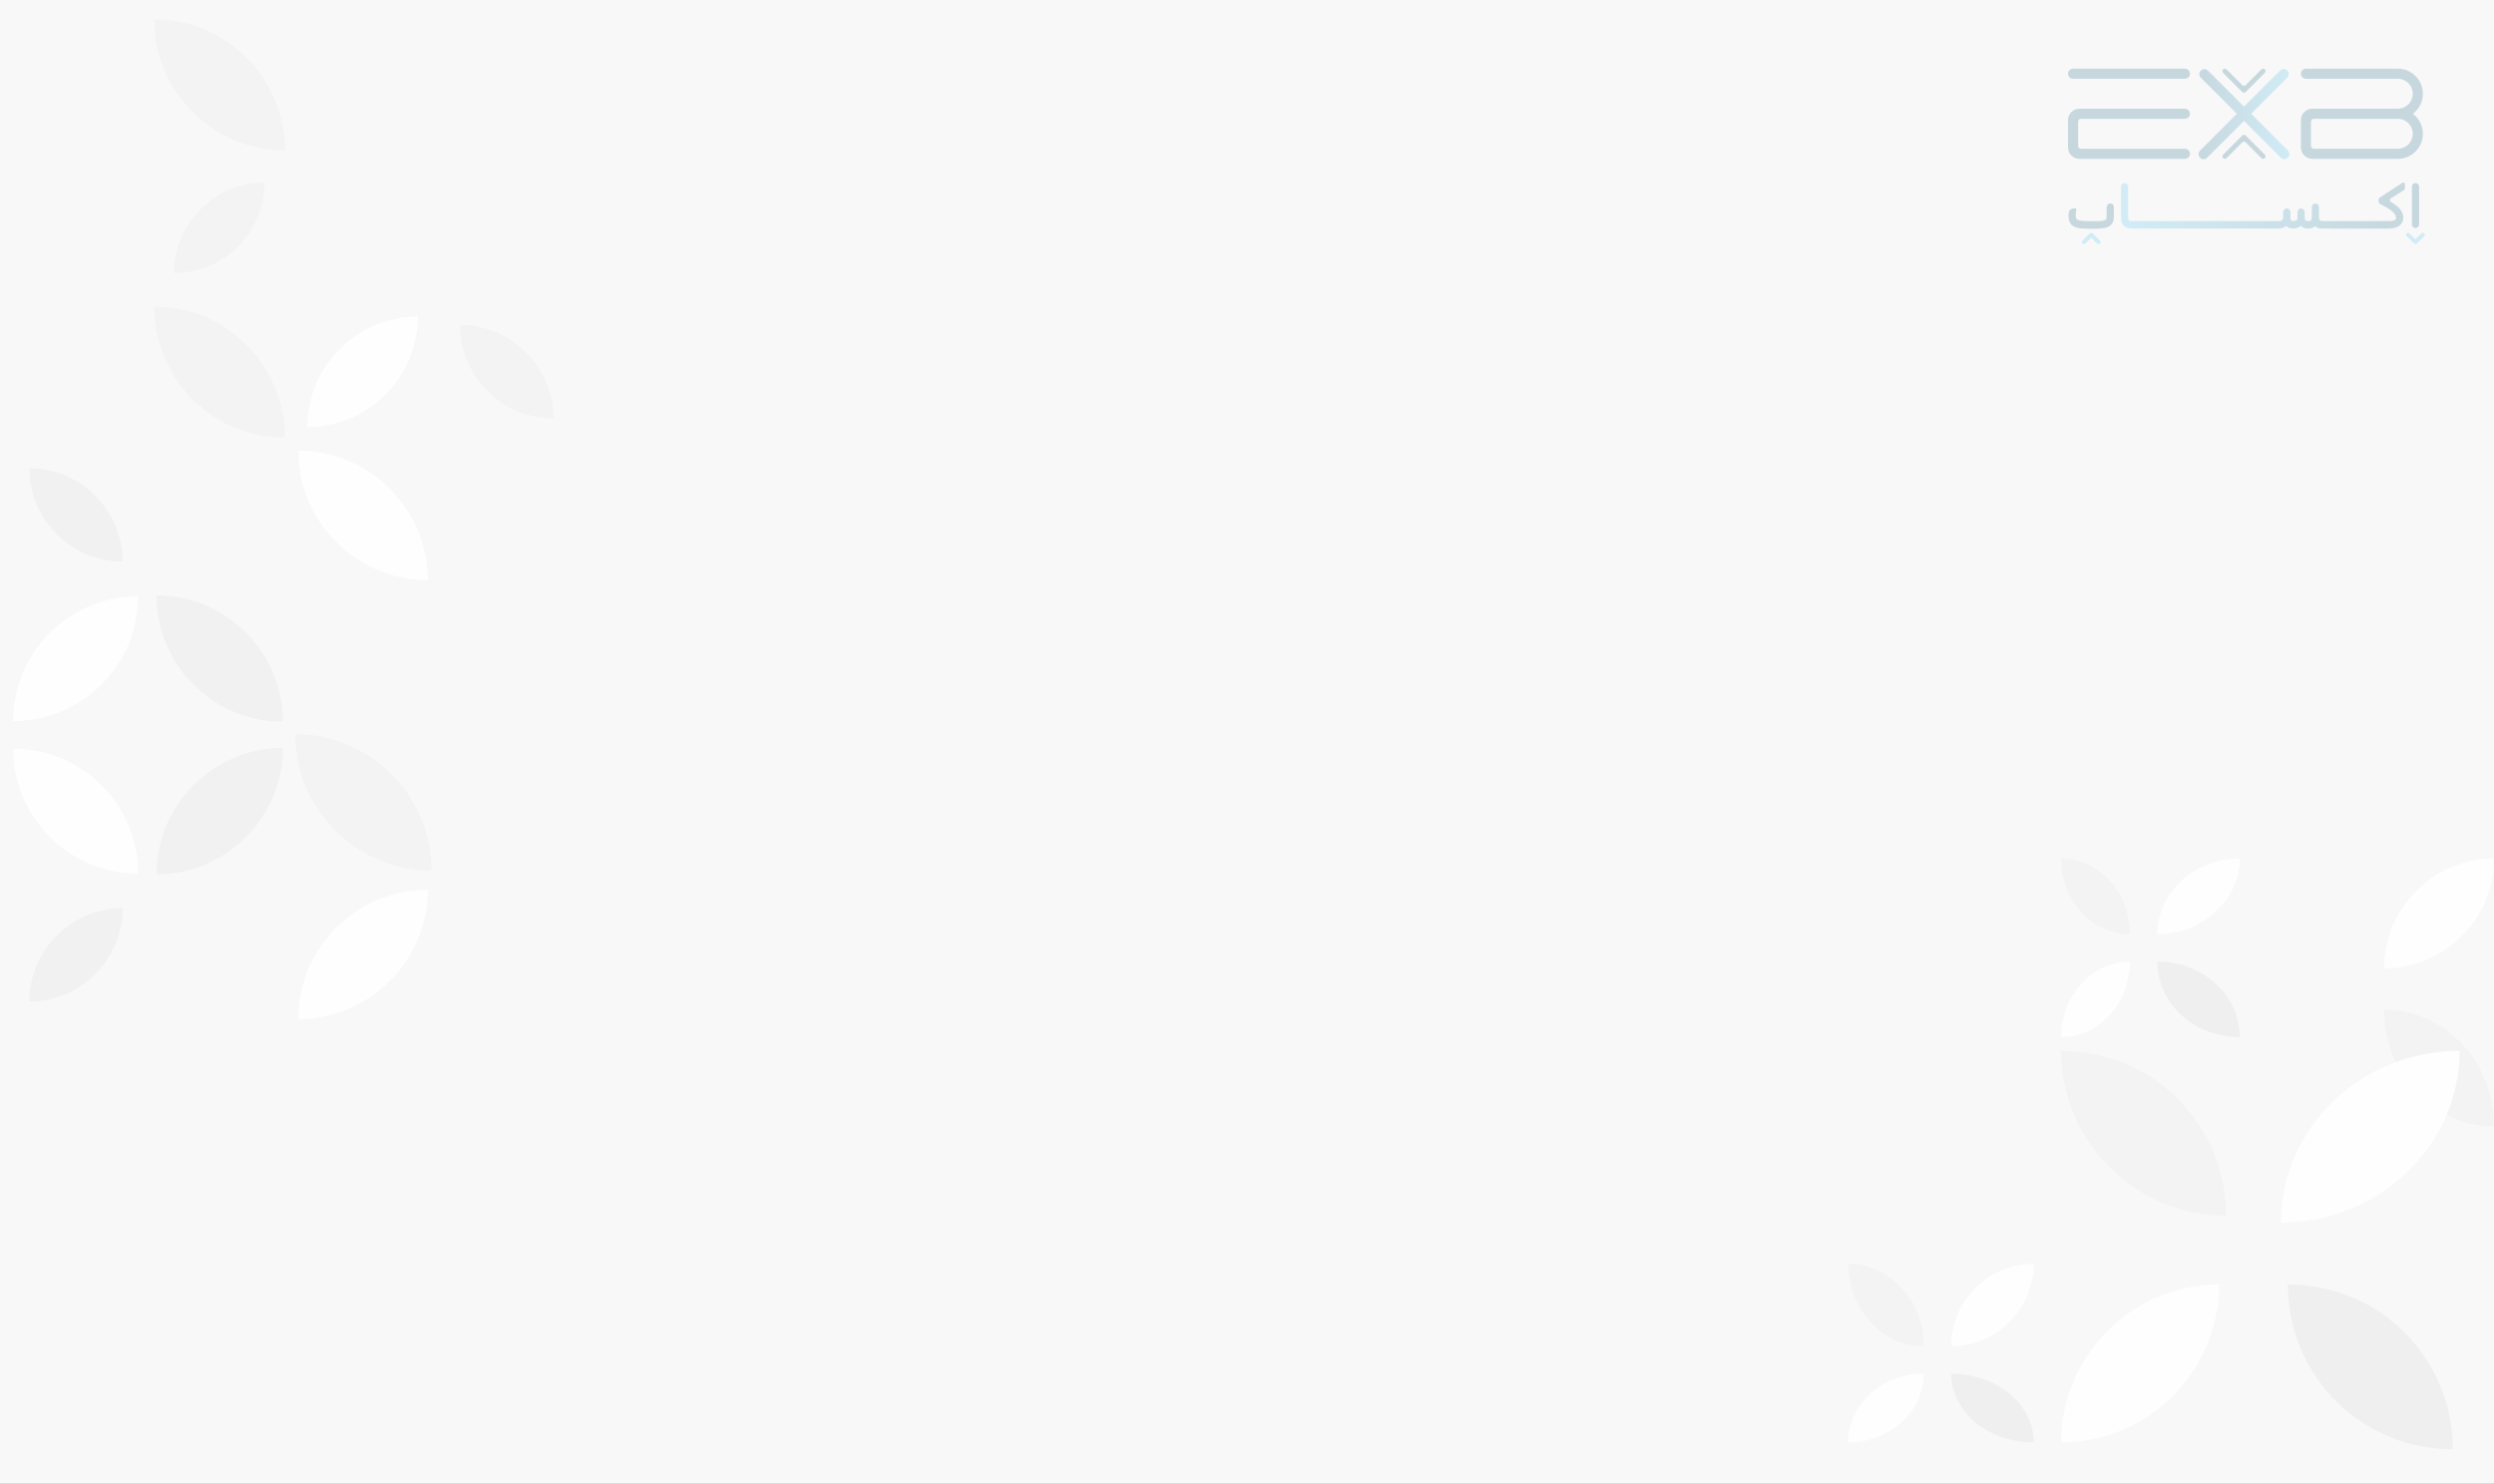 <svg width="363" height="216" viewBox="0 0 363 216" fill="none" xmlns="http://www.w3.org/2000/svg">
<rect x="0" y="0" width="363" height="216" fill="#808080" stroke="none"/>
<g clip-path="url(#clip0_1830_21852)">
<rect width="363" height="216" fill="#F8F8F8"/>
<mask id="mask0_1830_21852" style="mask-type:alpha" maskUnits="userSpaceOnUse" x="0" y="1" width="81" height="215">
<rect x="81" y="216" width="81" height="215" transform="rotate(-180 81 216)" fill="#D9D9D9"/>
</mask>
<g mask="url(#mask0_1830_21852)">
<g clip-path="url(#clip1_1830_21852)">
<path d="M38.505 26.576C31.255 26.576 25.343 32.487 25.343 39.737C32.593 39.737 38.505 33.937 38.505 26.576Z" fill="#F3F3F3"/>
<path d="M1.917 104.986C11.957 104.986 20.1 96.844 20.1 86.806C10.06 86.806 1.917 94.948 1.917 104.986Z" fill="white" fill-opacity="0.9"/>
<path d="M42.964 106.882C42.964 117.812 51.888 126.735 62.82 126.735C62.82 115.805 53.896 106.882 42.964 106.882Z" fill="#E6E6E8" fill-opacity="0.3"/>
<path d="M22.441 44.641C22.441 55.125 30.919 63.713 41.516 63.713C41.404 53.117 32.927 44.641 22.441 44.641Z" fill="#E6E6E8" fill-opacity="0.3"/>
<path d="M4.257 68.175C4.257 75.648 10.393 81.782 17.866 81.782C17.866 74.309 11.731 68.175 4.257 68.175Z" fill="#D9D9D9" fill-opacity="0.2"/>
<path d="M22.441 2.817C22.441 13.302 30.919 21.89 41.516 21.89C41.404 11.294 32.927 2.817 22.441 2.817Z" fill="#F3F3F3"/>
<path d="M22.776 86.689C22.776 96.839 31.031 105.093 41.182 105.093C41.182 94.943 32.927 86.689 22.776 86.689Z" fill="#D9D9D9" fill-opacity="0.2"/>
<path d="M44.752 62.155C53.676 62.155 60.815 54.905 60.815 46.094C52.002 46.094 44.752 53.232 44.752 62.155Z" fill="white" fill-opacity="0.9"/>
<path d="M66.948 47.321C66.948 54.794 73.083 60.928 80.557 60.928C80.557 53.456 74.422 47.321 66.948 47.321Z" fill="#E6E6E8" fill-opacity="0.3"/>
<path d="M43.412 65.61C43.412 75.983 51.89 84.46 62.264 84.46C62.264 74.087 53.786 65.61 43.412 65.61Z" fill="white" fill-opacity="0.9"/>
</g>
<path d="M1.917 109.003C11.957 109.003 20.1 117.145 20.1 127.183C10.06 127.183 1.917 119.041 1.917 109.003Z" fill="white" fill-opacity="0.9"/>
<path d="M4.258 145.813C4.258 138.341 10.393 132.206 17.866 132.206C17.866 139.679 11.731 145.813 4.258 145.813Z" fill="#D9D9D9" fill-opacity="0.2"/>
<path d="M22.777 127.292C22.777 117.142 31.031 108.889 41.182 108.889C41.182 119.038 32.927 127.292 22.777 127.292Z" fill="#D9D9D9" fill-opacity="0.2"/>
<path d="M43.413 148.378C43.413 138.005 51.89 129.529 62.264 129.529C62.264 139.901 53.786 148.378 43.413 148.378Z" fill="white" fill-opacity="0.9"/>
</g>
<path d="M300 210C312.641 210 323 199.641 323 187C310.359 187 300 197.359 300 210Z" fill="white" fill-opacity="0.9"/>
<path d="M300 151C305.496 151 310 146.046 310 140C304.504 140 300 144.954 300 151Z" fill="white" fill-opacity="0.9"/>
<path d="M269 210C275.046 210 280 205.496 280 200C273.954 200 269 204.504 269 210Z" fill="white" fill-opacity="0.9"/>
<path d="M324 177C324 163.686 313.314 153 300 153C300 166.314 310.861 177 324 177Z" fill="#E6E6E8" fill-opacity="0.3"/>
<path d="M310 136C310 129.898 305.547 125 300 125C300 131.102 304.526 136 310 136Z" fill="#E6E6E8" fill-opacity="0.3"/>
<path d="M347 141C355.794 141 363 133.794 363 125C354.206 125 347 132.206 347 141Z" fill="white" fill-opacity="0.9"/>
<path d="M363 164C363 154.569 355.876 147 347 147C347 156.431 354.241 164 363 164Z" fill="#E6E6E8" fill-opacity="0.3"/>
<path d="M280 196C280 189.343 275.102 184 269 184C269 190.657 273.978 196 280 196Z" fill="#E6E6E8" fill-opacity="0.3"/>
<path d="M333 187C333 200.314 343.686 211 357 211C357 197.686 346.314 187 333 187Z" fill="#D9D9D9" fill-opacity="0.3"/>
<path d="M314 140C314 146.102 319.343 151 326 151C326 144.898 320.657 140 314 140Z" fill="#D9D9D9" fill-opacity="0.3"/>
<path d="M284 200C284 205.547 289.343 210 296 210C296 204.453 290.657 200 284 200Z" fill="#D9D9D9" fill-opacity="0.3"/>
<path d="M358 153C343.556 153 332 164.285 332 178C346.264 178 358 166.715 358 153Z" fill="white" fill-opacity="0.9"/>
<path d="M326 125C319.333 125 314 129.965 314 136C320.583 136 326 131.035 326 125Z" fill="white" fill-opacity="0.9"/>
<path d="M296 184C289.333 184 284 189.417 284 196C290.583 196 296 190.583 296 184Z" fill="white" fill-opacity="0.9"/>
<path d="M326.36 13.389C326.497 13.527 326.718 13.527 326.856 13.389L329.646 10.6C329.711 10.534 329.748 10.444 329.748 10.351C329.748 10.04 329.371 9.882 329.15 10.103L326.856 12.397C326.718 12.534 326.497 12.534 326.36 12.397L324.066 10.103C323.845 9.882 323.467 10.04 323.467 10.351C323.467 10.444 323.504 10.534 323.57 10.6L326.36 13.389Z" fill="#03597B" fill-opacity="0.2"/>
<path d="M326.856 19.732C326.718 19.595 326.497 19.595 326.36 19.732L323.57 22.522C323.504 22.587 323.467 22.677 323.467 22.77C323.467 23.081 323.845 23.239 324.066 23.018L326.36 20.724C326.497 20.587 326.718 20.587 326.856 20.724L329.15 23.018C329.371 23.239 329.748 23.081 329.748 22.77C329.748 22.677 329.711 22.587 329.646 22.522L326.856 19.732Z" fill="#03597B" fill-opacity="0.2"/>
<path d="M304.577 33.973C304.464 33.862 304.27 33.862 304.159 33.973L303.095 35.036C303.04 35.092 303.009 35.168 303.009 35.246C303.009 35.367 303.081 35.473 303.191 35.518C303.228 35.535 303.267 35.541 303.304 35.541C303.382 35.541 303.456 35.51 303.513 35.455L304.368 34.6L305.223 35.455C305.307 35.541 305.434 35.565 305.545 35.518C305.655 35.473 305.727 35.364 305.727 35.244C305.727 35.164 305.696 35.09 305.641 35.035L304.577 33.971V33.973Z" fill="#3BBEEF" fill-opacity="0.2"/>
<path d="M352.749 33.907C352.638 33.862 352.511 33.887 352.427 33.971L351.572 34.826L350.718 33.971C350.632 33.885 350.507 33.86 350.396 33.907C350.285 33.953 350.213 34.061 350.213 34.18C350.213 34.258 350.244 34.334 350.299 34.389L351.363 35.453C351.419 35.508 351.495 35.539 351.572 35.539C351.65 35.539 351.726 35.508 351.782 35.453L352.845 34.387C352.901 34.332 352.931 34.256 352.931 34.178C352.931 34.057 352.86 33.95 352.749 33.905V33.907Z" fill="#3BBEEF" fill-opacity="0.2"/>
<path d="M307.18 29.625C306.873 29.625 306.625 29.873 306.625 30.181V31.575C306.625 31.722 306.596 31.837 306.538 31.913C306.479 31.991 306.383 32.052 306.251 32.093C306.098 32.142 305.897 32.175 305.655 32.188C305.403 32.202 305.11 32.208 304.757 32.208C304.362 32.208 304.021 32.204 303.738 32.198C303.46 32.192 303.222 32.177 303.033 32.159C302.851 32.14 302.701 32.114 302.588 32.081C302.486 32.05 302.404 32.013 302.347 31.97C302.252 31.903 302.193 31.825 302.166 31.732C302.131 31.618 302.115 31.488 302.115 31.347C302.115 31.214 302.125 31.081 302.146 30.956C302.168 30.822 302.191 30.697 302.215 30.584C302.228 30.525 302.213 30.462 302.174 30.414C302.135 30.367 302.078 30.338 302.017 30.338H301.822C301.471 30.338 301.166 30.591 301.11 30.937C301.11 30.939 301.11 30.941 301.11 30.943C301.084 31.105 301.072 31.275 301.072 31.45C301.072 31.708 301.108 31.952 301.178 32.177C301.254 32.419 301.393 32.628 301.592 32.802C301.742 32.929 301.922 33.03 302.129 33.098C302.324 33.163 302.552 33.21 302.808 33.241C303.056 33.27 303.337 33.286 303.642 33.29C303.943 33.294 304.275 33.297 304.64 33.297C304.894 33.297 305.14 33.292 305.378 33.286C305.622 33.28 305.854 33.26 306.069 33.229C306.29 33.198 306.495 33.149 306.682 33.083C306.881 33.014 307.055 32.913 307.201 32.786C307.35 32.655 307.465 32.489 307.547 32.292C307.625 32.101 307.666 31.868 307.666 31.597V30.105C307.666 29.838 307.449 29.621 307.182 29.621L307.18 29.625Z" fill="#03597B" fill-opacity="0.2"/>
<path d="M349.915 26.587C349.85 26.552 349.77 26.554 349.708 26.595L346.431 28.719C346.283 28.815 346.193 28.979 346.193 29.155V29.264C346.193 29.461 346.303 29.641 346.48 29.729C346.795 29.887 347.087 30.041 347.349 30.193C347.65 30.365 347.911 30.541 348.124 30.715C348.327 30.881 348.484 31.054 348.593 31.222C348.692 31.38 348.741 31.537 348.741 31.707C348.741 31.787 348.726 31.857 348.7 31.915C348.677 31.96 348.634 32.003 348.571 32.038C348.487 32.083 348.37 32.12 348.22 32.146C348.06 32.173 347.851 32.187 347.601 32.187H346.4H343.624H340.847H338.071C337.897 32.187 337.801 32.163 337.752 32.14C337.692 32.115 337.649 32.078 337.618 32.027C337.581 31.964 337.555 31.88 337.542 31.777C337.528 31.652 337.52 31.503 337.52 31.33V30.15C337.52 29.863 337.288 29.631 337.001 29.631C336.714 29.631 336.483 29.863 336.483 30.15V31.636C336.483 31.767 336.47 31.871 336.444 31.947C336.421 32.013 336.39 32.062 336.356 32.095C336.319 32.128 336.276 32.15 336.222 32.163C336.151 32.179 336.071 32.187 335.985 32.187C335.81 32.187 335.714 32.163 335.665 32.142C335.605 32.117 335.564 32.083 335.534 32.033C335.497 31.976 335.474 31.896 335.462 31.798C335.448 31.677 335.441 31.527 335.441 31.353V30.865C335.441 30.578 335.21 30.346 334.923 30.346C334.636 30.346 334.404 30.578 334.404 30.865V31.632C334.404 31.755 334.388 31.853 334.357 31.925C334.328 31.992 334.291 32.044 334.248 32.081C334.203 32.117 334.152 32.142 334.091 32.158C334.015 32.177 333.937 32.185 333.855 32.185C333.699 32.185 333.613 32.16 333.568 32.142C333.515 32.12 333.478 32.087 333.451 32.039C333.416 31.98 333.394 31.9 333.381 31.8C333.367 31.681 333.361 31.535 333.361 31.367V30.867C333.361 30.58 333.129 30.348 332.842 30.348C332.555 30.348 332.324 30.58 332.324 30.867V31.634C332.324 31.744 332.305 31.832 332.272 31.9C332.235 31.972 332.19 32.027 332.137 32.068C332.084 32.111 332.024 32.14 331.961 32.158C331.887 32.179 331.819 32.187 331.76 32.187H329.751H310.298C310.116 32.187 310.015 32.163 309.964 32.142C309.905 32.117 309.864 32.085 309.835 32.038C309.8 31.978 309.775 31.898 309.765 31.798C309.753 31.677 309.747 31.527 309.747 31.357V27.175C309.747 26.888 309.515 26.657 309.228 26.657C308.941 26.657 308.709 26.888 308.709 27.175V31.597C308.709 31.796 308.728 31.99 308.761 32.177C308.798 32.38 308.871 32.564 308.98 32.724C309.093 32.892 309.253 33.026 309.458 33.126C309.656 33.222 309.913 33.272 310.218 33.272H329.737H331.705C331.805 33.272 331.91 33.263 332.016 33.245C332.127 33.226 332.237 33.194 332.346 33.148C332.455 33.103 332.559 33.044 332.662 32.97C332.699 32.944 332.734 32.915 332.766 32.886C332.848 32.98 332.949 33.058 333.066 33.12C333.258 33.222 333.5 33.272 333.808 33.272C333.908 33.272 334.013 33.263 334.121 33.245C334.232 33.226 334.345 33.194 334.455 33.151C334.564 33.105 334.673 33.046 334.775 32.974C334.812 32.948 334.849 32.919 334.884 32.886C334.906 32.913 334.931 32.937 334.956 32.96C335.044 33.038 335.142 33.101 335.253 33.148C335.355 33.191 335.47 33.224 335.593 33.245C335.81 33.28 336.052 33.284 336.284 33.251C336.395 33.235 336.503 33.208 336.608 33.167C336.712 33.126 336.813 33.071 336.905 33.005C336.936 32.983 336.966 32.958 336.995 32.931C337.077 33.019 337.176 33.091 337.286 33.146C337.467 33.233 337.694 33.276 337.979 33.276H338.069H340.845H343.622H346.398H347.587C347.9 33.276 348.175 33.251 348.405 33.202C348.638 33.153 348.839 33.085 349.003 32.999C349.171 32.911 349.309 32.808 349.415 32.691C349.518 32.579 349.6 32.458 349.655 32.335C349.71 32.214 349.747 32.093 349.764 31.974C349.78 31.865 349.788 31.763 349.788 31.673C349.788 31.39 349.723 31.117 349.591 30.865C349.464 30.621 349.284 30.387 349.056 30.168C348.833 29.955 348.56 29.748 348.245 29.555C348.169 29.508 348.089 29.461 348.009 29.416C347.8 29.297 347.792 29 347.995 28.87L349.93 27.659C349.989 27.622 350.024 27.556 350.024 27.487V26.771C350.024 26.698 349.983 26.628 349.917 26.593L349.915 26.587Z" fill="url(#paint0_linear_1830_21852)" fill-opacity="0.2"/>
<path d="M351.574 26.649H351.572C351.285 26.649 351.053 26.882 351.053 27.168V32.69C351.053 32.977 351.285 33.209 351.572 33.209H351.574C351.86 33.209 352.092 32.977 352.092 32.69V27.168C352.092 26.882 351.86 26.649 351.574 26.649Z" fill="#03597B" fill-opacity="0.2"/>
<path d="M302.664 23.124H318.022C318.426 23.124 318.756 22.796 318.756 22.393C318.756 21.989 318.426 21.659 318.022 21.659H302.882C302.652 21.659 302.466 21.472 302.466 21.243V17.713C302.466 17.483 302.652 17.297 302.882 17.297H318.02C318.424 17.297 318.754 16.969 318.754 16.565C318.754 16.161 318.424 15.831 318.02 15.831H302.664C301.748 15.831 301 16.579 301 17.495V21.462C301 22.378 301.748 23.126 302.664 23.126V23.124Z" fill="#03597B" fill-opacity="0.2"/>
<path d="M301.732 11.468H318.02C318.424 11.468 318.754 11.14 318.754 10.734C318.754 10.328 318.426 10 318.022 10H301.732C301.328 10 301 10.328 301 10.732C301 11.136 301.328 11.466 301.732 11.466V11.468Z" fill="#03597B" fill-opacity="0.2"/>
<path d="M320.216 21.924C319.929 22.211 319.929 22.674 320.216 22.961C320.501 23.246 320.966 23.246 321.253 22.961L326.617 17.597L331.976 22.955L331.98 22.961C332.263 23.25 332.73 23.246 333.017 22.961C333.302 22.674 333.302 22.211 333.017 21.924L327.653 16.562L332.937 11.277C333.2 10.988 333.195 10.547 332.913 10.264C332.63 9.982 332.162 9.977 331.875 10.264L326.615 15.522L321.366 10.273C321.366 10.273 320.821 9.779 320.329 10.273C320.081 10.521 320.023 10.939 320.283 11.265L325.58 16.562L320.23 21.912L320.216 21.926V21.924Z" fill="url(#paint1_linear_1830_21852)" fill-opacity="0.2"/>
<path d="M336.558 23.123H349.001C351.016 23.123 352.647 21.489 352.647 19.474C352.647 18.283 352.076 17.228 351.194 16.561C352.076 15.895 352.647 14.838 352.647 13.647C352.647 11.634 351.016 10 349.001 10H335.626C335.222 10 334.894 10.328 334.894 10.732C334.894 11.136 335.222 11.466 335.626 11.466H349.001C350.206 11.466 351.182 12.441 351.182 13.645C351.182 14.848 350.204 15.826 349.001 15.826H336.558C335.64 15.826 334.894 16.574 334.894 17.49V21.456C334.894 22.373 335.64 23.121 336.558 23.121V23.123ZM336.359 17.712C336.359 17.482 336.548 17.295 336.776 17.295H349.001C350.206 17.295 351.182 18.273 351.182 19.476C351.182 20.68 350.204 21.655 349.001 21.655H336.776C336.546 21.655 336.359 21.469 336.359 21.239V17.709V17.712Z" fill="#03597B" fill-opacity="0.2"/>
</g>
<defs>
<linearGradient id="paint0_linear_1830_21852" x1="348.638" y1="29.916" x2="309.732" y2="29.916" gradientUnits="userSpaceOnUse">
<stop stop-color="#03597B"/>
<stop offset="1" stop-color="#35BDEF"/>
</linearGradient>
<linearGradient id="paint1_linear_1830_21852" x1="320.001" y1="16.615" x2="333.232" y2="16.615" gradientUnits="userSpaceOnUse">
<stop stop-color="#03597B"/>
<stop offset="1" stop-color="#35BDEF"/>
</linearGradient>
<clipPath id="clip0_1830_21852">
<rect width="363" height="216" fill="white"/>
</clipPath>
<clipPath id="clip1_1830_21852">
<rect width="501.346" height="498.057" fill="white" transform="translate(80.557 -374.615) rotate(90)"/>
</clipPath>
</defs>
</svg>
